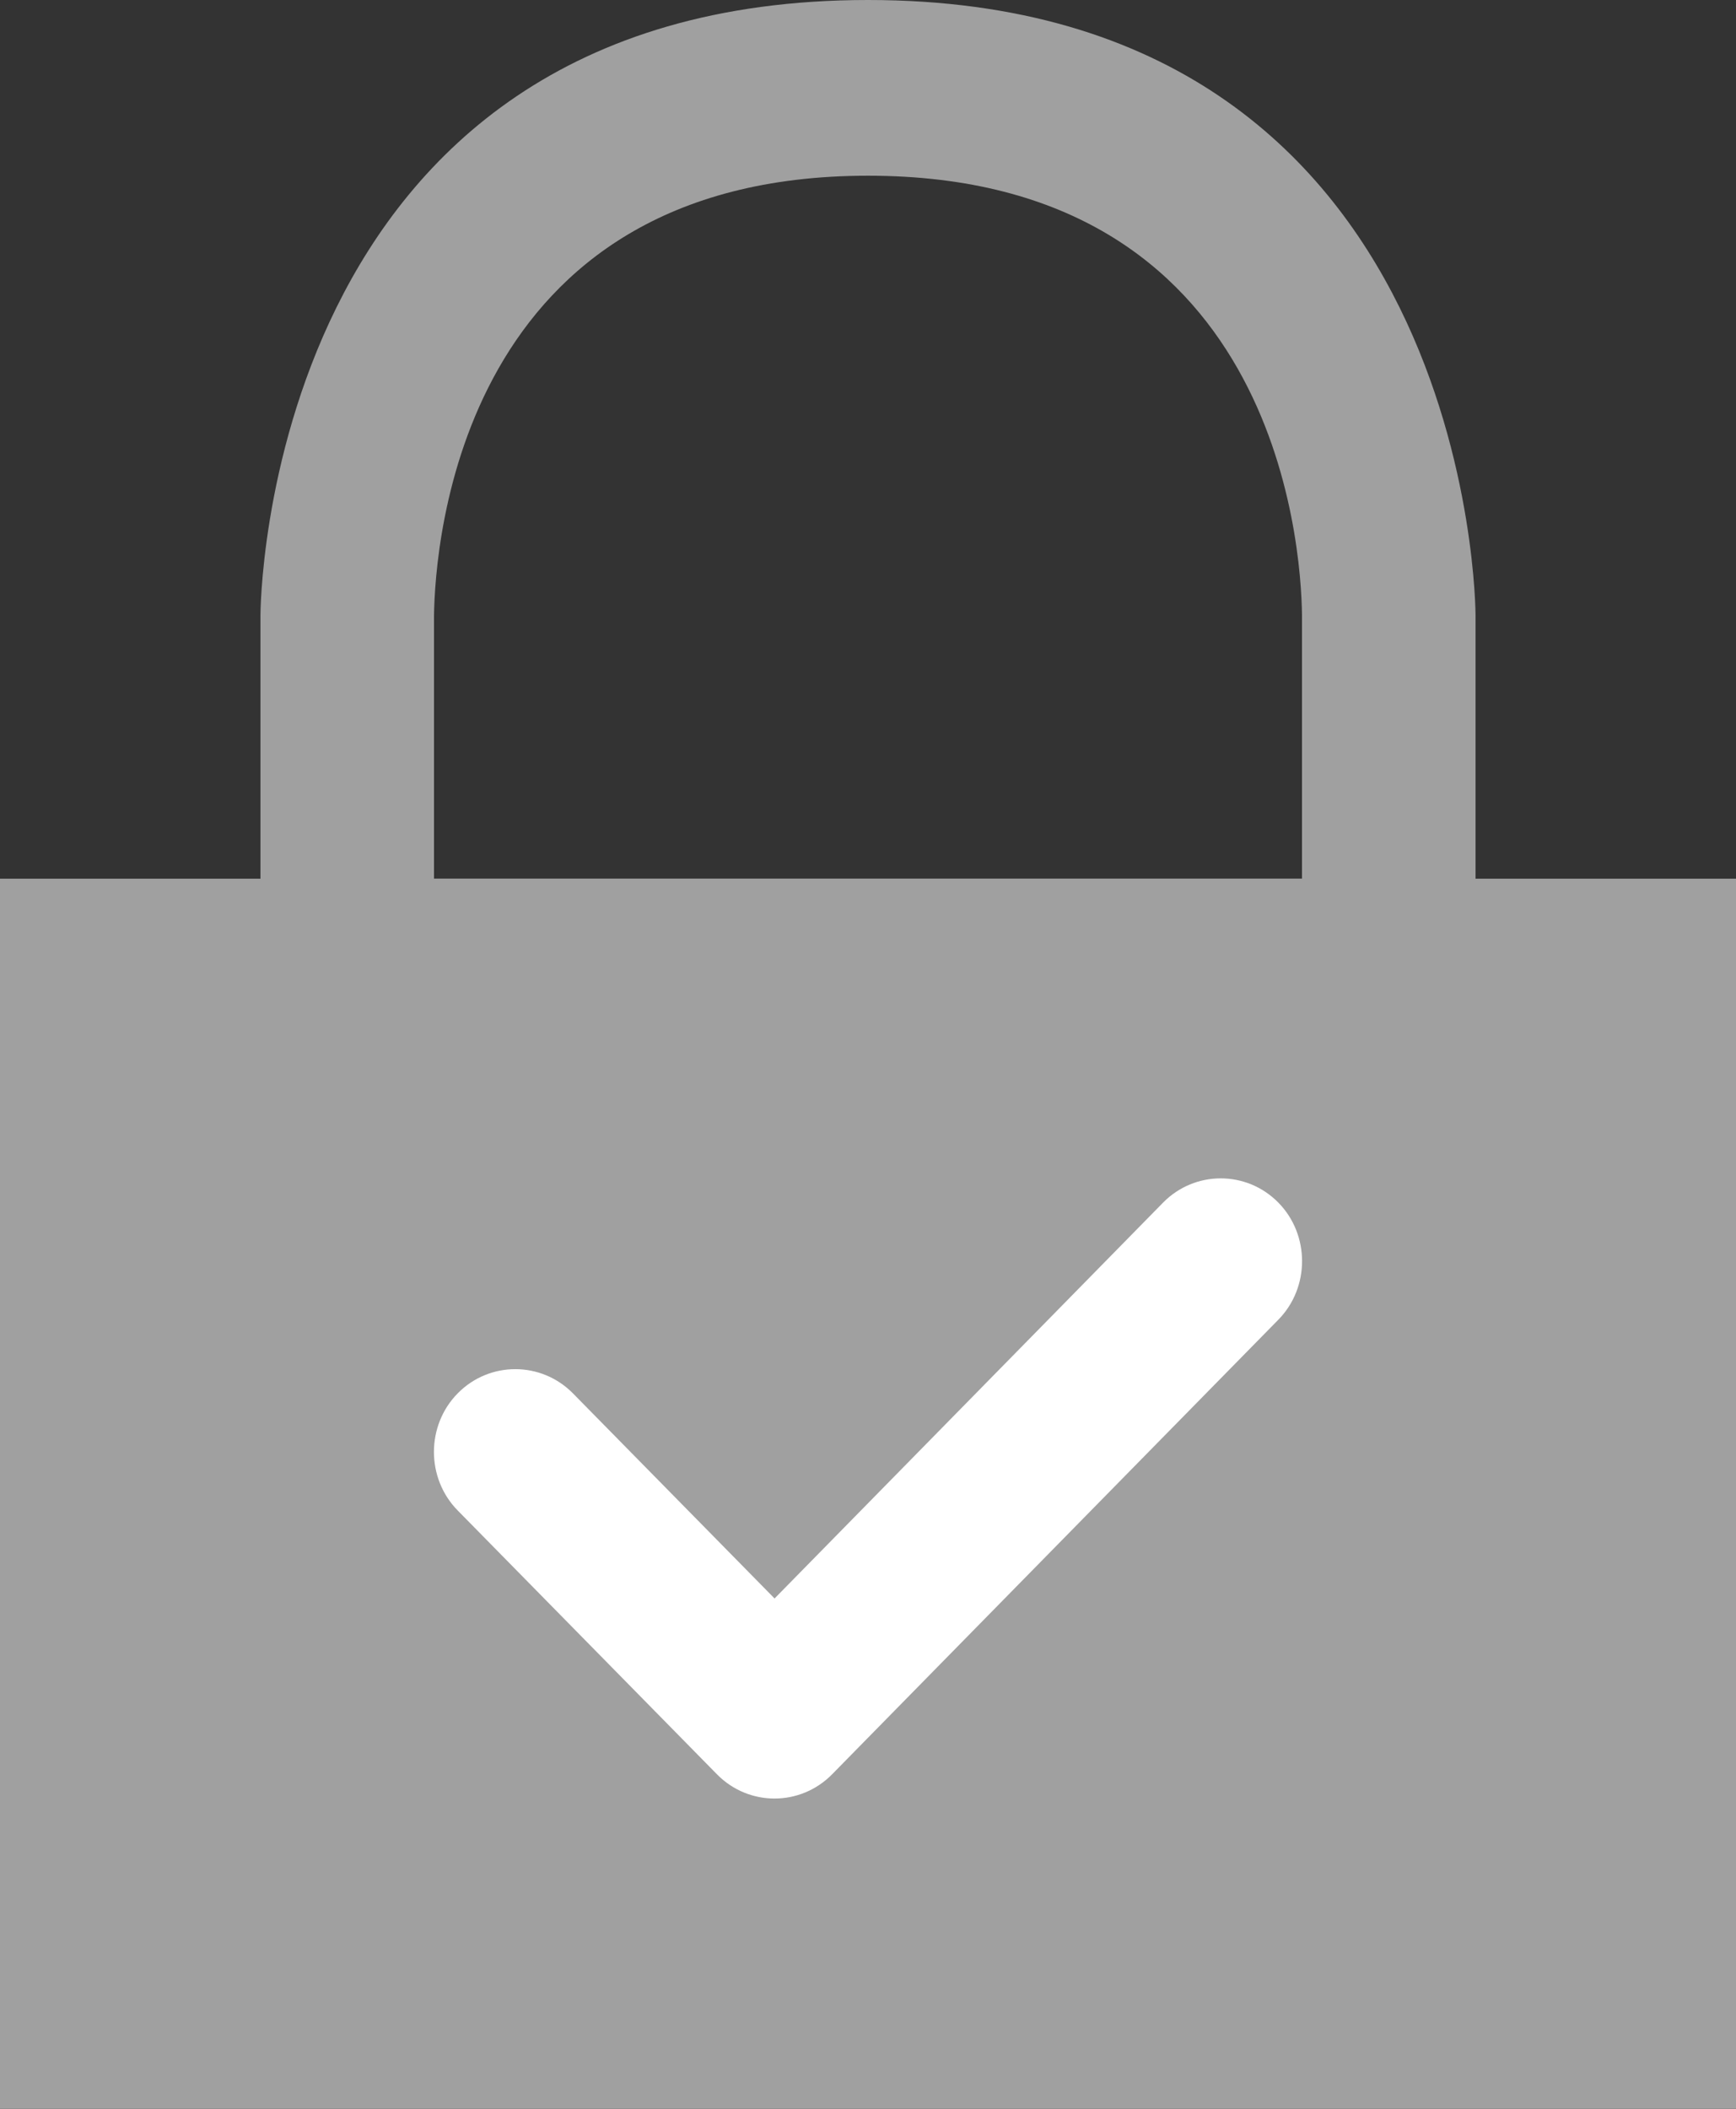 <svg 
 xmlns="http://www.w3.org/2000/svg"
 xmlns:xlink="http://www.w3.org/1999/xlink"
 width="28px" height="34px">
<rect width="100%" height="100%" fill="#333333" stroke="none"/>
<path fill-rule="evenodd"  fill="rgb(160, 160, 160)"
 d="M23.799,14.167 L23.799,9.916 C23.799,9.916 23.798,0.000 14.000,0.000 C4.202,0.000 4.201,9.916 4.201,9.916 L4.201,14.167 L-0.000,14.167 L-0.000,34.000 L28.000,34.000 L28.000,14.167 L23.799,14.167 ZM21.000,14.166 L7.000,14.166 L7.000,9.934 C7.016,8.748 7.428,2.833 14.000,2.833 C20.572,2.833 20.985,8.748 21.000,9.916 L21.000,14.166 Z"/>
<path fill-rule="evenodd"  fill="rgb(255, 255, 255)"
 d="M13.421,28.607 C12.908,29.128 12.076,29.128 11.564,28.607 L7.383,24.354 C6.871,23.835 6.871,22.983 7.383,22.464 C7.895,21.945 8.727,21.945 9.240,22.464 L12.493,25.772 L18.761,19.388 C19.273,18.869 20.105,18.869 20.617,19.388 C21.129,19.907 21.129,20.760 20.617,21.279 L13.421,28.607 L13.421,28.607 Z"/>
</svg>